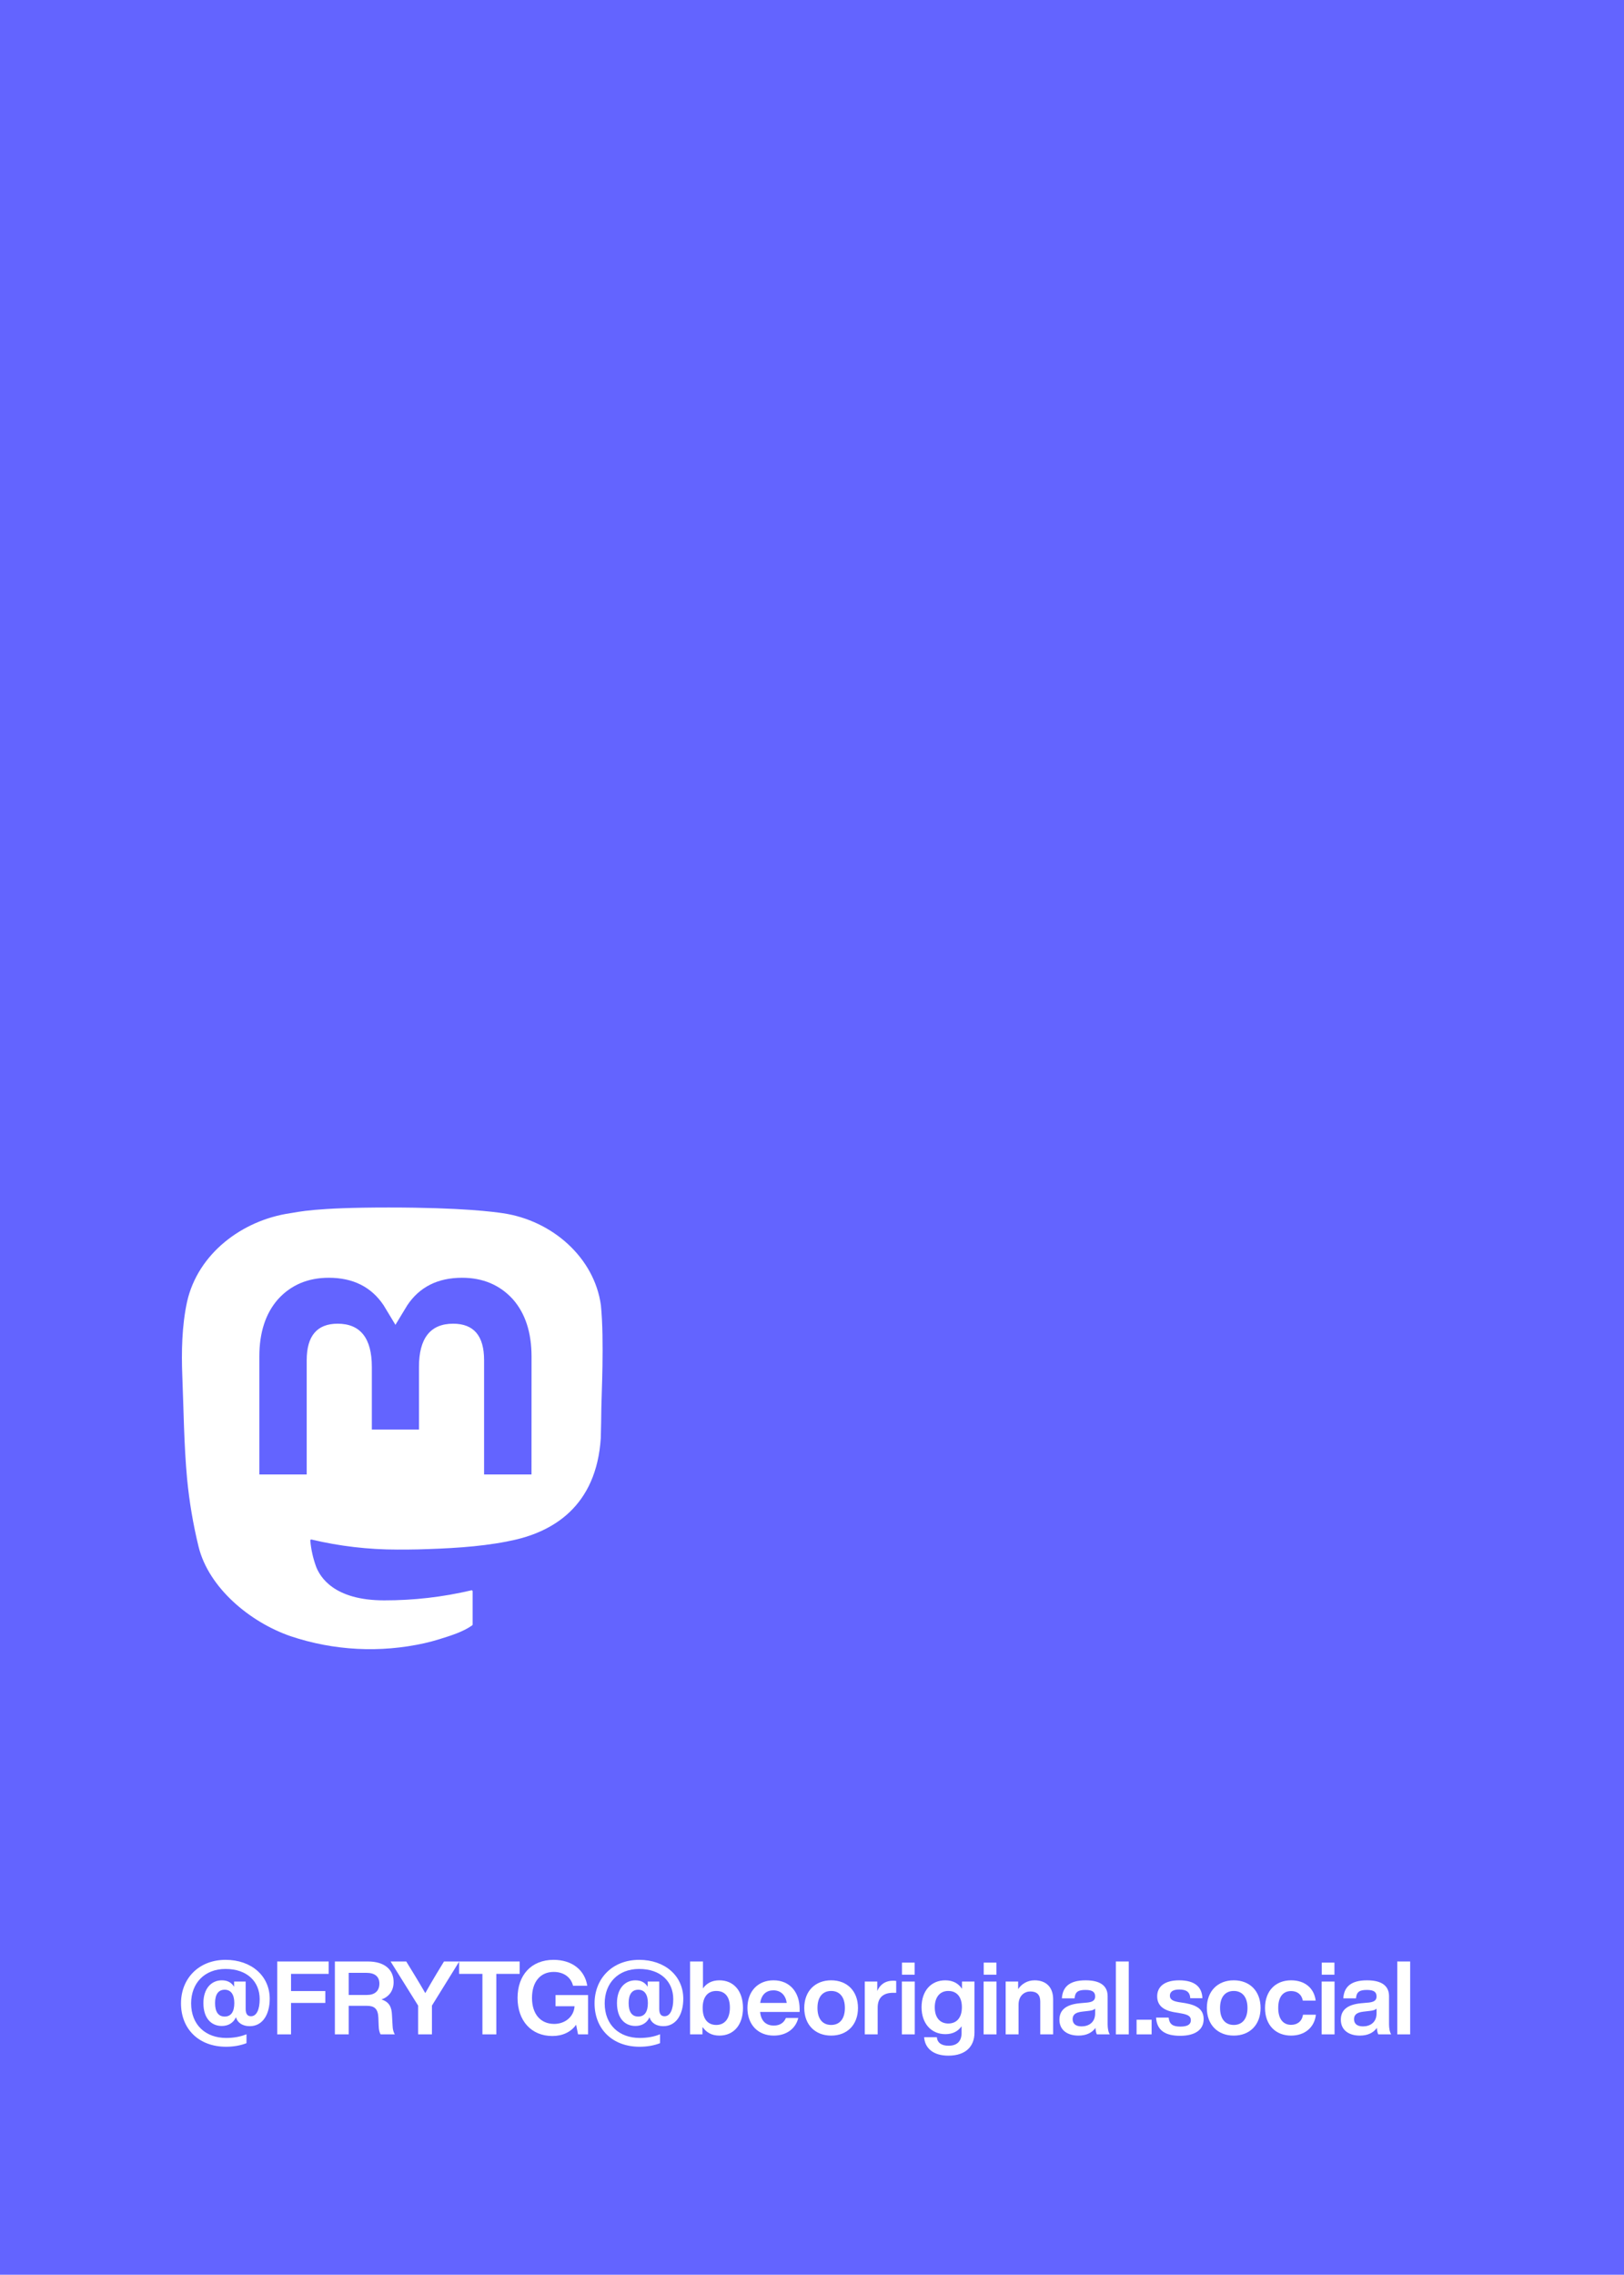 <svg viewBox="0 0 857 1200" version="1.1"
	xmlns="http://www.w3.org/2000/svg"
	xmlns:xlink="http://www.w3.org/1999/xlink">
	<g id="Social" stroke="none" stroke-width="1" fill="none" fill-rule="evenodd">
		<g id="social-mast-vec" fill-rule="nonzero">
			<rect id="Rectangle" fill="#6364FF" x="0" y="0" width="857" height="1200"></rect>
			<path d="M119.056,1033.888 C104.8,1033.888 95.512,1043.824 95.512,1056.838 C95.512,1070.392 104.962,1079.734 119.272,1079.734 C123.214,1079.734 126.886,1079.086 130.072,1077.844 L130.072,1073.146 C126.94,1074.442 123.322,1075.09 119.38,1075.09 C108.526,1075.09 100.858,1068.232 100.858,1056.838 C100.858,1046.146 107.986,1038.694 119.002,1038.694 C130.504,1038.694 137.038,1045.444 137.038,1054.624 C137.038,1059.862 135.526,1063.642 132.448,1063.642 C130.612,1063.642 129.64,1062.454 129.64,1059.808 L129.64,1045.336 L123.538,1045.336 L123.538,1048.09 C122.134,1045.822 120.028,1044.688 117.058,1044.688 C111.55,1044.688 107.338,1049.008 107.338,1056.676 C107.338,1064.668 111.442,1068.772 117.058,1068.772 C120.352,1068.772 123.106,1067.26 124.51,1064.182 C125.374,1067.152 128.074,1068.88 131.8,1068.88 C138.658,1068.88 142.33,1062.616 142.33,1054.408 C142.33,1042.42 132.718,1033.888 119.056,1033.888 Z M118.57,1063.804 C115.114,1063.804 113.494,1061.212 113.494,1056.676 C113.494,1052.356 115.06,1049.656 118.57,1049.656 C121.972,1049.656 123.646,1052.356 123.646,1056.676 C123.646,1061.212 121.972,1063.804 118.57,1063.804 Z" id="Shape" fill="#FFFFFF"></path>
			<polygon id="Path" fill="#FFFFFF" points="173.457 1041.286 173.457 1034.752 146.295 1034.752 146.295 1073.2 153.585 1073.2 153.585 1056.622 171.675 1056.622 171.675 1050.358 153.585 1050.358 153.585 1041.286"></polygon>
			<path d="M207.176,1068.718 L206.852,1062.994 C206.69,1058.998 205.556,1056.136 201.29,1054.786 C205.448,1053.328 207.716,1050.034 207.716,1045.606 C207.716,1039.126 203.018,1034.752 194.162,1034.752 L176.72,1034.752 L176.72,1073.2 L184.01,1073.2 L184.01,1058.134 L193.514,1058.134 C197.402,1058.134 199.454,1059.484 199.67,1064.398 L199.832,1068.61 C199.886,1070.5 200.156,1072.066 200.858,1073.2 L208.364,1073.2 C207.608,1072.066 207.23,1070.392 207.176,1068.718 Z M184.01,1052.41 L184.01,1040.746 L193.46,1040.746 C197.672,1040.746 200.21,1042.636 200.21,1046.416 C200.21,1050.358 197.672,1052.41 193.73,1052.41 L184.01,1052.41 Z" id="Shape" fill="#FFFFFF"></path>
			<path d="M234.307,1034.752 L230.095,1041.664 C228.205,1044.85 226.261,1048.144 224.425,1051.438 C222.589,1048.198 220.591,1044.958 218.647,1041.718 L214.381,1034.752 L206.119,1034.752 L220.645,1058.026 L220.645,1073.2 L227.935,1073.2 L227.935,1058.026 L242.353,1034.752 L234.307,1034.752 Z" id="Path" fill="#FFFFFF"></path>
			<polygon id="Path" fill="#FFFFFF" points="274.237 1034.752 242.269 1034.752 242.269 1041.286 254.581 1041.286 254.581 1073.2 261.925 1073.2 261.925 1041.286 274.237 1041.286"></polygon>
			<path d="M293.16,1052.464 L293.16,1058.35 L303.204,1058.35 C302.826,1063.966 298.128,1067.692 292.458,1067.692 C285.222,1067.692 280.74,1062.454 280.74,1053.976 C280.74,1045.498 285.114,1040.26 292.188,1040.26 C297.48,1040.26 301.314,1043.068 302.394,1047.55 L309.9,1047.55 C308.604,1039.234 301.854,1033.888 292.134,1033.888 C280.416,1033.888 273.126,1041.88 273.126,1053.976 C273.126,1066.072 280.416,1074.064 291.486,1074.064 C296.886,1074.064 301.314,1071.958 304.014,1068.124 L305.04,1073.2 L310.332,1073.2 L310.332,1052.464 L293.16,1052.464 Z" id="Path" fill="#FFFFFF"></path>
			<path d="M337.301,1033.888 C323.045,1033.888 313.757,1043.824 313.757,1056.838 C313.757,1070.392 323.207,1079.734 337.517,1079.734 C341.459,1079.734 345.131,1079.086 348.317,1077.844 L348.317,1073.146 C345.185,1074.442 341.567,1075.09 337.625,1075.09 C326.771,1075.09 319.103,1068.232 319.103,1056.838 C319.103,1046.146 326.231,1038.694 337.247,1038.694 C348.749,1038.694 355.283,1045.444 355.283,1054.624 C355.283,1059.862 353.771,1063.642 350.693,1063.642 C348.857,1063.642 347.885,1062.454 347.885,1059.808 L347.885,1045.336 L341.783,1045.336 L341.783,1048.09 C340.379,1045.822 338.273,1044.688 335.303,1044.688 C329.795,1044.688 325.583,1049.008 325.583,1056.676 C325.583,1064.668 329.687,1068.772 335.303,1068.772 C338.597,1068.772 341.351,1067.26 342.755,1064.182 C343.619,1067.152 346.319,1068.88 350.045,1068.88 C356.903,1068.88 360.575,1062.616 360.575,1054.408 C360.575,1042.42 350.963,1033.888 337.301,1033.888 Z M336.815,1063.804 C333.359,1063.804 331.739,1061.212 331.739,1056.676 C331.739,1052.356 333.305,1049.656 336.815,1049.656 C340.217,1049.656 341.891,1052.356 341.891,1056.676 C341.891,1061.212 340.217,1063.804 336.815,1063.804 Z" id="Shape" fill="#FFFFFF"></path>
			<path d="M379.606,1044.688 C375.718,1044.688 372.856,1046.254 370.966,1048.954 L370.966,1034.752 L364.162,1034.752 L364.162,1073.2 L370.696,1073.2 L370.696,1069.204 C372.586,1072.12 375.556,1073.848 379.606,1073.848 C387.274,1073.848 392.08,1068.124 392.08,1059.268 C392.08,1050.412 387.274,1044.688 379.606,1044.688 Z M377.986,1068.232 C373.558,1068.232 370.804,1065.154 370.804,1059.268 C370.804,1053.382 373.558,1050.304 377.986,1050.304 C382.414,1050.304 385.168,1053.166 385.168,1059.052 C385.168,1064.938 382.414,1068.232 377.986,1068.232 Z" id="Shape" fill="#FFFFFF"></path>
			<path d="M421.965,1059.754 C421.965,1050.898 416.727,1044.688 408.195,1044.688 C399.933,1044.688 394.425,1050.52 394.425,1059.268 C394.425,1068.178 400.095,1073.848 408.303,1073.848 C414.999,1073.848 419.859,1070.23 421.263,1064.56 L414.729,1064.56 C413.703,1067.044 411.597,1068.556 408.357,1068.556 C404.415,1068.556 401.607,1066.342 401.121,1061.374 L421.965,1061.374 L421.965,1059.754 Z M408.141,1049.98 C412.191,1049.98 414.621,1052.68 415.161,1056.622 L401.175,1056.622 C401.823,1052.032 404.523,1049.98 408.141,1049.98 Z" id="Shape" fill="#FFFFFF"></path>
			<path d="M438.62,1073.848 C447.098,1073.848 452.768,1068.124 452.768,1059.268 C452.768,1050.412 447.098,1044.688 438.62,1044.688 C430.142,1044.688 424.418,1050.412 424.418,1059.268 C424.418,1068.124 430.142,1073.848 438.62,1073.848 Z M438.62,1068.232 C434.192,1068.232 431.384,1065.154 431.384,1059.268 C431.384,1053.382 434.192,1050.304 438.62,1050.304 C442.994,1050.304 445.856,1053.382 445.856,1059.268 C445.856,1065.154 442.994,1068.232 438.62,1068.232 Z" id="Shape" fill="#FFFFFF"></path>
			<path d="M471.259,1044.904 C466.939,1044.904 464.293,1047.172 462.943,1050.304 L462.943,1045.336 L456.355,1045.336 L456.355,1073.2 L463.159,1073.2 L463.159,1059.052 C463.159,1053.76 466.183,1051.276 471.205,1051.276 L472.933,1051.276 L472.933,1045.012 C472.339,1044.904 471.853,1044.904 471.259,1044.904 Z" id="Path" fill="#FFFFFF"></path>
			<path d="M475.981,1041.718 L482.677,1041.718 L482.677,1035.346 L475.981,1035.346 L475.981,1041.718 Z M475.927,1073.2 L482.731,1073.2 L482.731,1045.336 L475.927,1045.336 L475.927,1073.2 Z" id="Shape" fill="#FFFFFF"></path>
			<path d="M507.648,1045.336 L507.648,1049.17 C505.812,1046.362 502.896,1044.688 498.846,1044.688 C491.232,1044.688 486.318,1050.358 486.318,1058.89 C486.318,1067.368 491.34,1073.092 498.9,1073.092 C502.788,1073.092 505.596,1071.526 507.432,1068.934 L507.432,1072.444 C507.432,1076.818 505.056,1079.194 500.574,1079.194 C496.848,1079.194 494.688,1077.682 494.364,1074.712 L487.668,1074.712 C488.1,1080.49 492.42,1084.432 500.466,1084.432 C509.538,1084.432 514.236,1079.626 514.236,1072.282 L514.236,1045.336 L507.648,1045.336 Z M500.412,1067.476 C496.038,1067.476 493.284,1064.344 493.284,1058.944 C493.284,1053.544 496.038,1050.304 500.412,1050.304 C504.84,1050.304 507.594,1053.328 507.594,1058.89 C507.594,1064.398 504.84,1067.476 500.412,1067.476 Z" id="Shape" fill="#FFFFFF"></path>
			<path d="M519.119,1041.718 L525.815,1041.718 L525.815,1035.346 L519.119,1035.346 L519.119,1041.718 Z M519.065,1073.2 L525.869,1073.2 L525.869,1045.336 L519.065,1045.336 L519.065,1073.2 Z" id="Shape" fill="#FFFFFF"></path>
			<path d="M545.98,1044.688 C542.038,1044.688 539.068,1046.686 537.286,1049.332 L537.286,1045.336 L530.698,1045.336 L530.698,1073.2 L537.502,1073.2 L537.502,1057.594 C537.502,1052.626 540.742,1050.574 543.712,1050.574 C547.168,1050.574 548.95,1052.302 548.95,1055.866 L548.95,1073.2 L555.754,1073.2 L555.754,1054.732 C555.754,1048.09 551.812,1044.688 545.98,1044.688 Z" id="Path" fill="#FFFFFF"></path>
			<path d="M585.639,1073.2 C584.883,1072.12 584.505,1069.906 584.505,1067.908 L584.505,1053.058 C584.505,1048.036 581.211,1044.688 572.895,1044.688 C564.201,1044.688 560.745,1048.306 560.367,1054.192 L567.063,1054.192 C567.333,1050.79 568.953,1049.764 572.841,1049.764 C576.783,1049.764 577.917,1051.06 577.917,1053.22 C577.917,1055.272 576.567,1056.082 573.975,1056.406 L569.763,1056.784 C561.879,1057.54 559.071,1060.834 559.071,1065.478 C559.071,1070.878 563.175,1073.848 569.115,1073.848 C573.219,1073.848 576.243,1072.39 578.079,1069.798 C578.187,1071.148 578.403,1072.444 578.835,1073.2 L585.639,1073.2 Z M570.735,1068.988 C567.603,1068.988 566.037,1067.53 566.037,1065.208 C566.037,1062.994 567.279,1061.644 571.059,1061.212 L574.731,1060.78 C576.189,1060.618 577.215,1060.294 577.917,1059.646 L577.917,1062.184 C577.917,1067.044 574.353,1068.988 570.735,1068.988 Z" id="Shape" fill="#FFFFFF"></path>
			<polygon id="Path" fill="#FFFFFF" points="588.848 1073.2 595.652 1073.2 595.652 1034.752 588.848 1034.752"></polygon>
			<polygon id="Path" fill="#FFFFFF" points="599.779 1073.2 607.717 1073.2 607.717 1065.478 599.779 1065.478"></polygon>
			<path d="M622.807,1073.956 C630.583,1073.956 635.173,1070.824 635.173,1065.208 C635.173,1060.402 632.203,1057.918 625.507,1056.73 L621.997,1056.19 C618.973,1055.65 617.353,1054.84 617.353,1052.788 C617.353,1050.79 618.919,1049.548 622.213,1049.548 C625.723,1049.548 627.937,1050.574 628.099,1054.138 L634.525,1054.138 C634.309,1048.414 630.799,1044.688 622.213,1044.688 C614.761,1044.688 610.657,1047.874 610.657,1053.112 C610.657,1057.864 613.789,1060.51 619.783,1061.536 L622.969,1062.076 C627.181,1062.778 628.423,1063.75 628.423,1065.748 C628.423,1067.854 626.857,1069.096 622.915,1069.096 C618.865,1069.096 617.083,1067.854 616.705,1064.344 L610.063,1064.344 C610.495,1071.094 614.869,1073.956 622.807,1073.956 Z" id="Path" fill="#FFFFFF"></path>
			<path d="M651.072,1073.848 C659.55,1073.848 665.22,1068.124 665.22,1059.268 C665.22,1050.412 659.55,1044.688 651.072,1044.688 C642.594,1044.688 636.87,1050.412 636.87,1059.268 C636.87,1068.124 642.594,1073.848 651.072,1073.848 Z M651.072,1068.232 C646.644,1068.232 643.836,1065.154 643.836,1059.268 C643.836,1053.382 646.644,1050.304 651.072,1050.304 C655.446,1050.304 658.308,1053.382 658.308,1059.268 C658.308,1065.154 655.446,1068.232 651.072,1068.232 Z" id="Shape" fill="#FFFFFF"></path>
			<path d="M681.335,1073.848 C688.463,1073.848 693.647,1069.636 694.403,1062.832 L687.599,1062.832 C687.059,1066.504 684.413,1068.178 681.335,1068.178 C677.393,1068.178 674.531,1065.37 674.531,1059.268 C674.531,1053.166 677.285,1050.358 681.335,1050.358 C684.359,1050.358 686.843,1051.924 687.491,1055.38 L694.295,1055.38 C693.485,1048.846 688.625,1044.688 681.335,1044.688 C673.019,1044.688 667.565,1050.358 667.565,1059.268 C667.565,1068.178 673.073,1073.848 681.335,1073.848 Z" id="Path" fill="#FFFFFF"></path>
			<path d="M697.504,1041.718 L704.2,1041.718 L704.2,1035.346 L697.504,1035.346 L697.504,1041.718 Z M697.45,1073.2 L704.254,1073.2 L704.254,1045.336 L697.45,1045.336 L697.45,1073.2 Z" id="Shape" fill="#FFFFFF"></path>
			<path d="M734.139,1073.2 C733.383,1072.12 733.005,1069.906 733.005,1067.908 L733.005,1053.058 C733.005,1048.036 729.711,1044.688 721.395,1044.688 C712.701,1044.688 709.245,1048.306 708.867,1054.192 L715.563,1054.192 C715.833,1050.79 717.453,1049.764 721.341,1049.764 C725.283,1049.764 726.417,1051.06 726.417,1053.22 C726.417,1055.272 725.067,1056.082 722.475,1056.406 L718.263,1056.784 C710.379,1057.54 707.571,1060.834 707.571,1065.478 C707.571,1070.878 711.675,1073.848 717.615,1073.848 C721.719,1073.848 724.743,1072.39 726.579,1069.798 C726.687,1071.148 726.903,1072.444 727.335,1073.2 L734.139,1073.2 Z M719.235,1068.988 C716.103,1068.988 714.537,1067.53 714.537,1065.208 C714.537,1062.994 715.779,1061.644 719.559,1061.212 L723.231,1060.78 C724.689,1060.618 725.715,1060.294 726.417,1059.646 L726.417,1062.184 C726.417,1067.044 722.853,1068.988 719.235,1068.988 Z" id="Shape" fill="#FFFFFF"></path>
			<polygon id="Path" fill="#FFFFFF" points="737.348 1073.2 744.152 1073.2 744.152 1034.752 737.348 1034.752"></polygon>
			<g id="logo-white" transform="translate(96, 637)" fill="#FFFFFF">
				<path d="M221.104,51.584 C217.685,26.549 195.532,6.82 169.272,2.997 C164.842,2.351 148.055,0 109.17,0 L108.88,0 C69.984,0 61.639,2.351 57.209,2.997 C31.68,6.714 8.366,24.442 2.71,49.773 C-0.011,62.248 -0.301,76.079 0.204,88.765 C0.925,106.959 1.065,125.121 2.742,143.241 C3.902,155.276 5.925,167.217 8.796,178.971 C14.173,200.681 35.938,218.748 57.263,226.118 C80.094,233.804 104.646,235.081 128.172,229.803 C130.76,229.21 133.319,228.522 135.85,227.738 C141.56,225.949 148.26,223.947 153.185,220.431 C153.252,220.382 153.308,220.318 153.347,220.245 C153.386,220.171 153.408,220.09 153.41,220.008 L153.41,202.449 C153.409,202.372 153.391,202.296 153.355,202.226 C153.321,202.157 153.271,202.096 153.208,202.049 C153.147,202.001 153.075,201.968 152.998,201.951 C152.921,201.934 152.842,201.934 152.765,201.952 C137.693,205.497 122.247,207.275 106.751,207.247 C80.082,207.247 72.909,194.782 70.855,189.593 C69.204,185.108 68.156,180.43 67.737,175.678 C67.732,175.598 67.747,175.518 67.78,175.445 C67.813,175.372 67.863,175.308 67.926,175.257 C67.989,175.207 68.063,175.171 68.142,175.154 C68.221,175.137 68.303,175.139 68.382,175.159 C83.203,178.68 98.397,180.458 113.644,180.454 C117.311,180.454 120.967,180.454 124.634,180.359 C139.969,179.935 156.131,179.162 171.218,176.26 C171.595,176.186 171.971,176.123 172.294,176.027 C196.091,171.527 218.738,157.399 221.04,121.626 C221.126,120.218 221.341,106.874 221.341,105.413 C221.352,100.446 222.965,70.18 221.104,51.584 Z M184.477,140.847 L159.454,140.847 L159.454,80.484 C159.454,67.776 154.077,61.295 143.141,61.295 C131.118,61.295 125.096,68.962 125.096,84.106 L125.096,117.147 L100.223,117.147 L100.223,84.106 C100.223,68.962 94.191,61.295 82.168,61.295 C71.296,61.295 65.866,67.776 65.855,80.484 L65.855,140.847 L40.853,140.847 L40.853,78.652 C40.853,65.944 44.147,55.848 50.735,48.365 C57.532,40.899 66.446,37.065 77.512,37.065 C90.319,37.065 99.997,41.915 106.45,51.605 L112.676,61.899 L118.913,51.605 C125.365,41.915 135.043,37.065 147.829,37.065 C158.884,37.065 167.799,40.899 174.616,48.365 C181.205,55.841 184.499,65.937 184.499,78.652 L184.477,140.847 Z" id="Shape"></path>
			</g>
		</g>
	</g>
</svg>